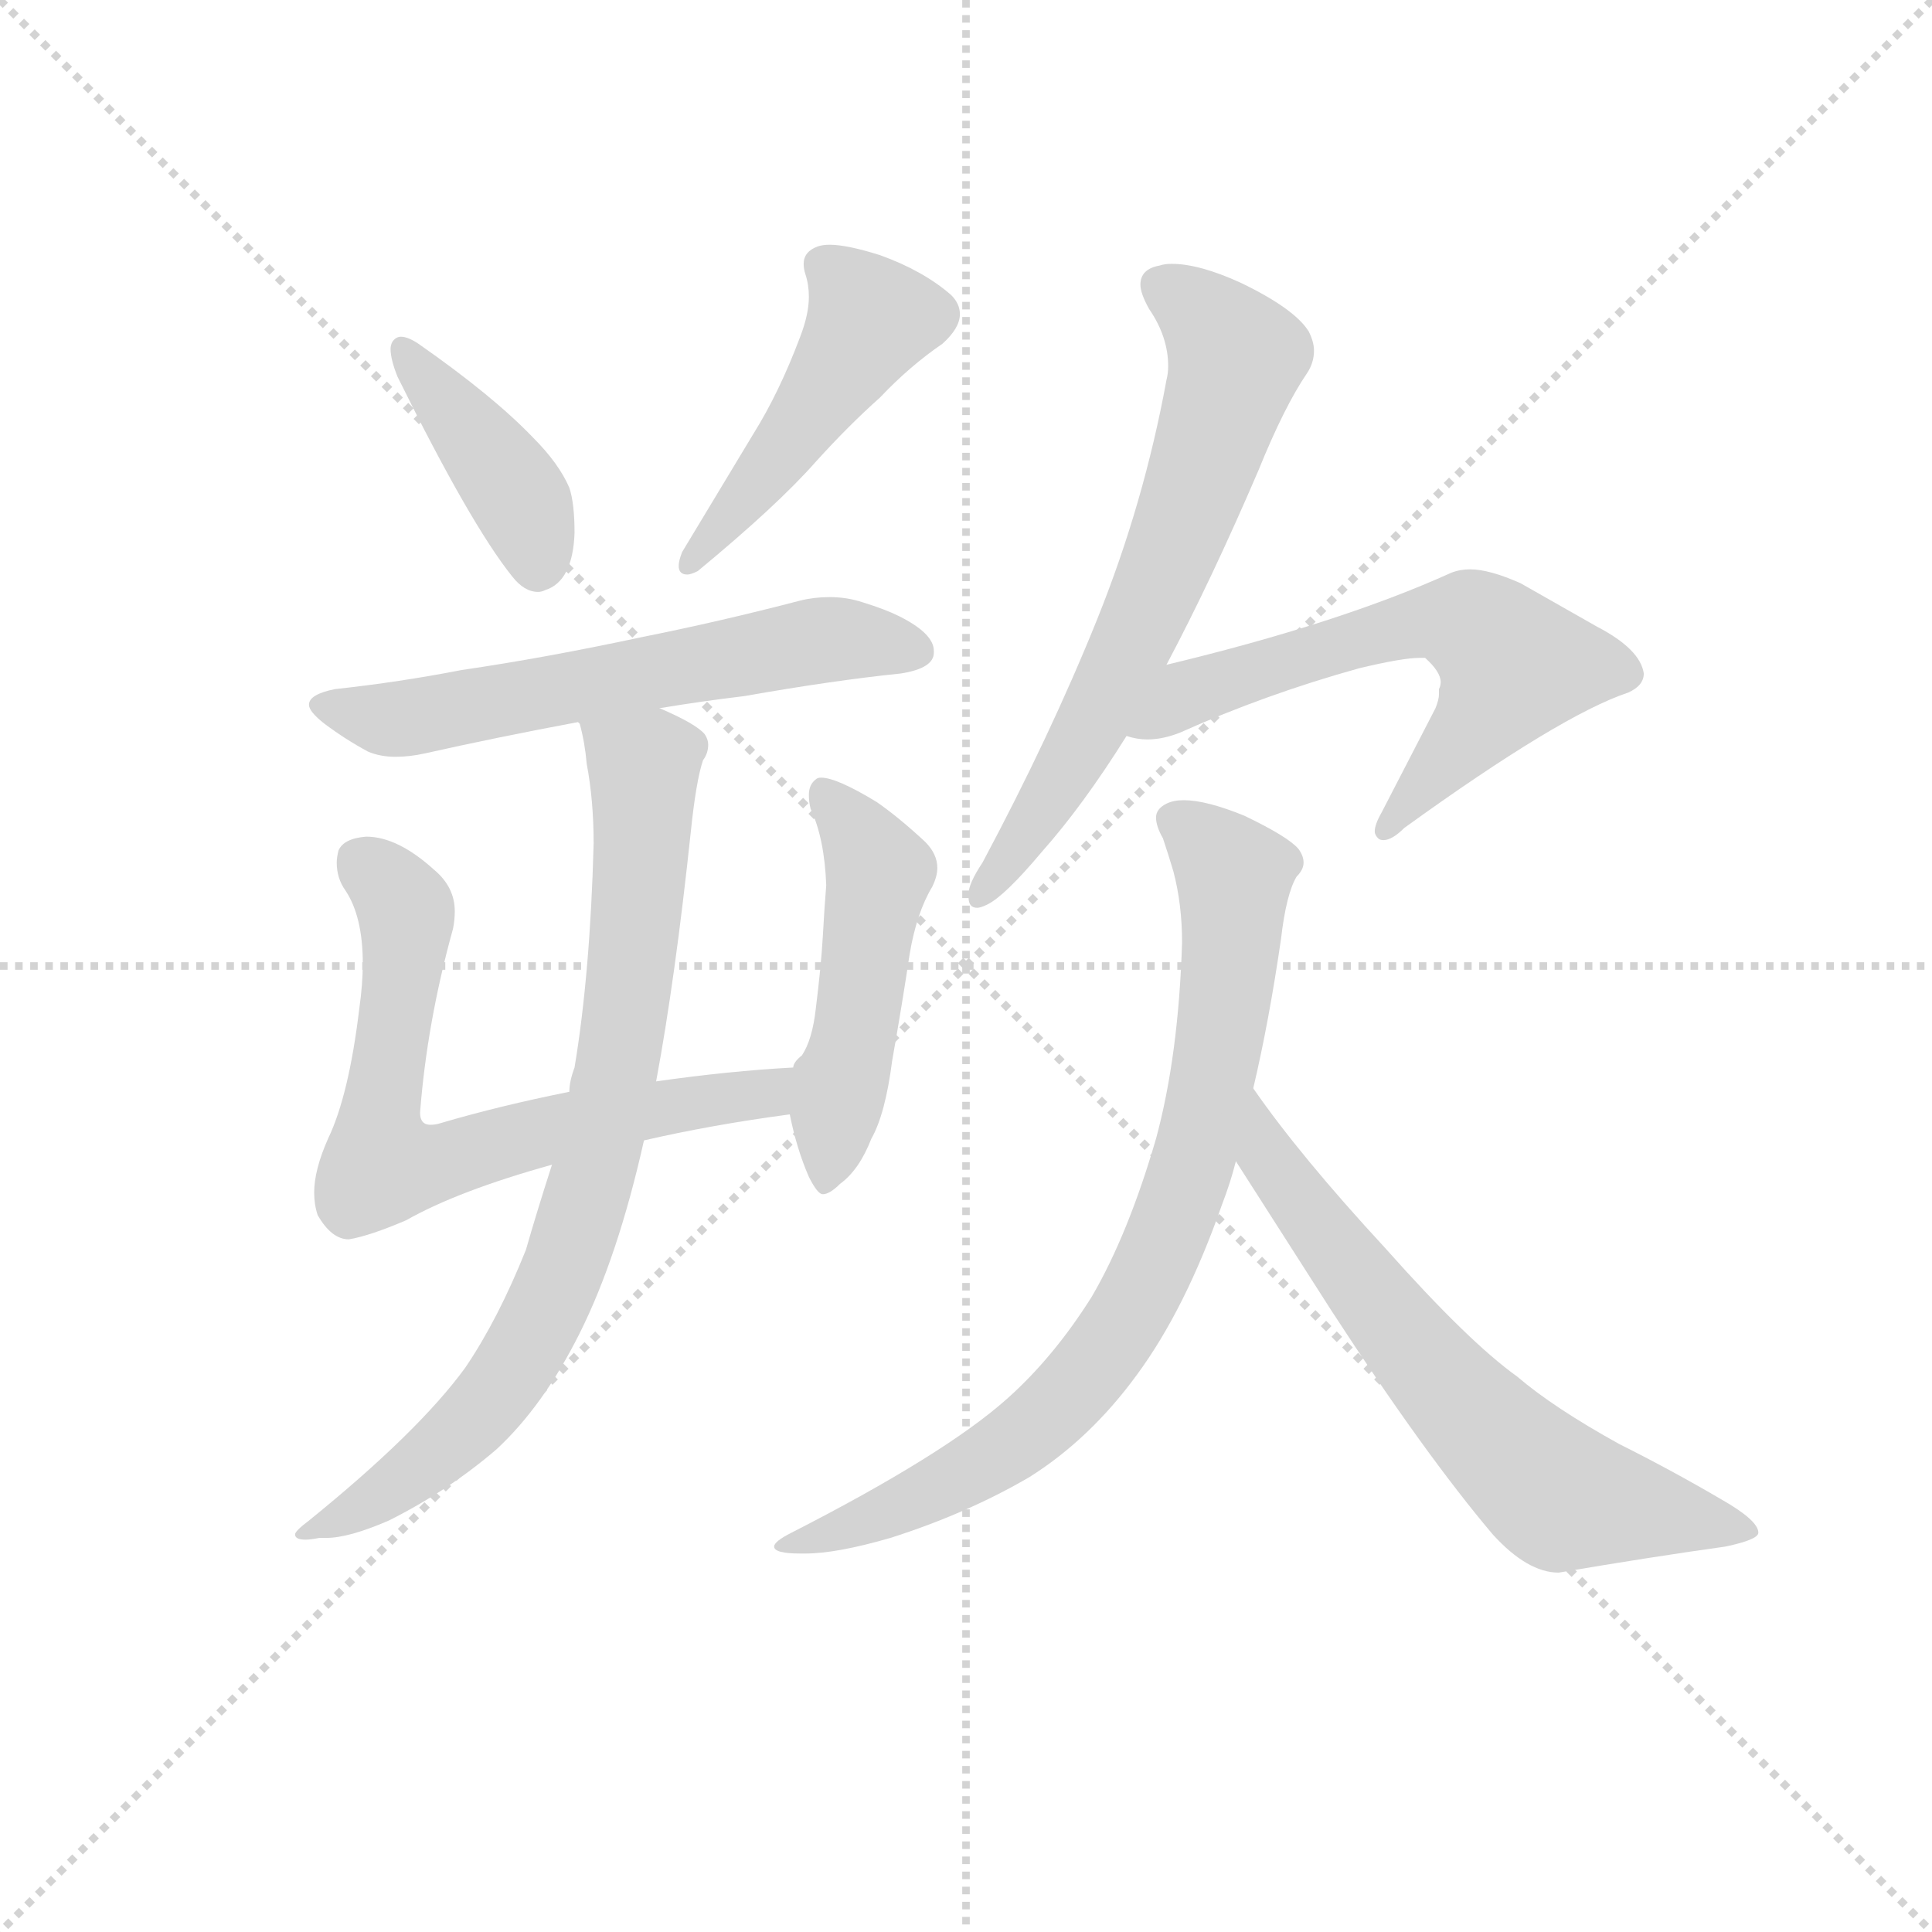 <svg version="1.1" viewBox="0 0 1024 1024" xmlns="http://www.w3.org/2000/svg">
  <g stroke="lightgray" stroke-dasharray="1,1" stroke-width="1" transform="scale(4, 4)">
    <line x1="0" y1="0" x2="256" y2="256"></line>
    <line x1="256" y1="0" x2="0" y2="256"></line>
    <line x1="128" y1="0" x2="128" y2="256"></line>
    <line x1="0" y1="128" x2="256" y2="128"></line>
  </g>
  <g transform="scale(0.92, -0.92) translate(60, -850)">
    <style type="text/css">
      
        @keyframes keyframes0 {
          from {
            stroke: blue;
            stroke-dashoffset: 409;
            stroke-width: 128;
          }
          57% {
            animation-timing-function: step-end;
            stroke: blue;
            stroke-dashoffset: 0;
            stroke-width: 128;
          }
          to {
            stroke: black;
            stroke-width: 1024;
          }
        }
        #make-me-a-hanzi-animation-0 {
          animation: keyframes0 0.583s both;
          animation-delay: 0s;
          animation-timing-function: linear;
        }
      
        @keyframes keyframes1 {
          from {
            stroke: blue;
            stroke-dashoffset: 472;
            stroke-width: 128;
          }
          61% {
            animation-timing-function: step-end;
            stroke: blue;
            stroke-dashoffset: 0;
            stroke-width: 128;
          }
          to {
            stroke: black;
            stroke-width: 1024;
          }
        }
        #make-me-a-hanzi-animation-1 {
          animation: keyframes1 0.634s both;
          animation-delay: 0.583s;
          animation-timing-function: linear;
        }
      
        @keyframes keyframes2 {
          from {
            stroke: blue;
            stroke-dashoffset: 603;
            stroke-width: 128;
          }
          66% {
            animation-timing-function: step-end;
            stroke: blue;
            stroke-dashoffset: 0;
            stroke-width: 128;
          }
          to {
            stroke: black;
            stroke-width: 1024;
          }
        }
        #make-me-a-hanzi-animation-2 {
          animation: keyframes2 0.741s both;
          animation-delay: 1.217s;
          animation-timing-function: linear;
        }
      
        @keyframes keyframes3 {
          from {
            stroke: blue;
            stroke-dashoffset: 680;
            stroke-width: 128;
          }
          69% {
            animation-timing-function: step-end;
            stroke: blue;
            stroke-dashoffset: 0;
            stroke-width: 128;
          }
          to {
            stroke: black;
            stroke-width: 1024;
          }
        }
        #make-me-a-hanzi-animation-3 {
          animation: keyframes3 0.803s both;
          animation-delay: 1.958s;
          animation-timing-function: linear;
        }
      
        @keyframes keyframes4 {
          from {
            stroke: blue;
            stroke-dashoffset: 492;
            stroke-width: 128;
          }
          62% {
            animation-timing-function: step-end;
            stroke: blue;
            stroke-dashoffset: 0;
            stroke-width: 128;
          }
          to {
            stroke: black;
            stroke-width: 1024;
          }
        }
        #make-me-a-hanzi-animation-4 {
          animation: keyframes4 0.65s both;
          animation-delay: 2.761s;
          animation-timing-function: linear;
        }
      
        @keyframes keyframes5 {
          from {
            stroke: blue;
            stroke-dashoffset: 803;
            stroke-width: 128;
          }
          72% {
            animation-timing-function: step-end;
            stroke: blue;
            stroke-dashoffset: 0;
            stroke-width: 128;
          }
          to {
            stroke: black;
            stroke-width: 1024;
          }
        }
        #make-me-a-hanzi-animation-5 {
          animation: keyframes5 0.903s both;
          animation-delay: 3.411s;
          animation-timing-function: linear;
        }
      
        @keyframes keyframes6 {
          from {
            stroke: blue;
            stroke-dashoffset: 658;
            stroke-width: 128;
          }
          68% {
            animation-timing-function: step-end;
            stroke: blue;
            stroke-dashoffset: 0;
            stroke-width: 128;
          }
          to {
            stroke: black;
            stroke-width: 1024;
          }
        }
        #make-me-a-hanzi-animation-6 {
          animation: keyframes6 0.785s both;
          animation-delay: 4.315s;
          animation-timing-function: linear;
        }
      
        @keyframes keyframes7 {
          from {
            stroke: blue;
            stroke-dashoffset: 614;
            stroke-width: 128;
          }
          67% {
            animation-timing-function: step-end;
            stroke: blue;
            stroke-dashoffset: 0;
            stroke-width: 128;
          }
          to {
            stroke: black;
            stroke-width: 1024;
          }
        }
        #make-me-a-hanzi-animation-7 {
          animation: keyframes7 0.75s both;
          animation-delay: 5.1s;
          animation-timing-function: linear;
        }
      
        @keyframes keyframes8 {
          from {
            stroke: blue;
            stroke-dashoffset: 807;
            stroke-width: 128;
          }
          72% {
            animation-timing-function: step-end;
            stroke: blue;
            stroke-dashoffset: 0;
            stroke-width: 128;
          }
          to {
            stroke: black;
            stroke-width: 1024;
          }
        }
        #make-me-a-hanzi-animation-8 {
          animation: keyframes8 0.907s both;
          animation-delay: 5.85s;
          animation-timing-function: linear;
        }
      
        @keyframes keyframes9 {
          from {
            stroke: blue;
            stroke-dashoffset: 658;
            stroke-width: 128;
          }
          68% {
            animation-timing-function: step-end;
            stroke: blue;
            stroke-dashoffset: 0;
            stroke-width: 128;
          }
          to {
            stroke: black;
            stroke-width: 1024;
          }
        }
        #make-me-a-hanzi-animation-9 {
          animation: keyframes9 0.785s both;
          animation-delay: 6.757s;
          animation-timing-function: linear;
        }
      
    </style>
    
      <path d="M 166 653 Q 165 651 165 649 Q 165 643 169 633 Q 211 548 235 518 Q 242 509 250 509 Q 252 509 254 510 Q 270 515 271 543 Q 271 560 268 569 Q 262 583 247 598 Q 224 622 181 652 Q 175 656 171 656 Q 168 656 166 653 Z" fill="lightgray"></path>
    
      <path d="M 447 703 Q 428 709 418 709 Q 414 709 411 708 Q 403 705 403 698 Q 403 695 404 692 Q 406 686 406 679 Q 406 669 401 656 Q 389 624 374 600 L 333 532 Q 331 527 331 524 Q 331 519 336 519 Q 338 519 342 521 Q 388 559 410 584 Q 429 605 447 621 Q 464 639 483 652 Q 493 661 493 669 Q 493 675 488 680 Q 472 694 447 703 Z" fill="lightgray"></path>
    
      <path d="M 320 442 Q 344 446 369 449 Q 420 458 459 462 Q 478 465 478 474 L 478 475 Q 478 485 458 495 Q 450 499 437 503 Q 428 506 418 506 Q 409 506 401 504 Q 355 492 310 483 Q 254 471 206 464 Q 170 457 133 453 Q 118 450 118 444 Q 118 440 127 433 Q 139 424 152 417 Q 159 414 168 414 Q 176 414 185 416 Q 225 425 273 434 L 320 442 Z" fill="lightgray"></path>
    
      <path d="M 201 315 Q 202 320 202 325 Q 202 339 190 349 Q 169 368 151 368 Q 138 367 135 360 Q 134 356 134 353 Q 134 344 139 337 Q 149 322 149 295 Q 149 283 147 269 Q 141 219 129 194 Q 121 176 121 163 Q 121 156 123 150 Q 131 136 141 136 Q 153 138 174 147 Q 204 164 258 179 L 311 193 Q 350 202 395 208 C 425 212 427 237 397 235 Q 360 233 318 227 L 268 221 Q 228 213 194 203 Q 191 202 188 202 Q 182 202 182 209 Q 186 261 201 315 Z" fill="lightgray"></path>
    
      <path d="M 395 208 Q 399 188 406 172 Q 411 162 414 162 Q 418 162 424 168 Q 435 176 442 194 Q 450 208 454 239 Q 460 273 464 300 Q 468 324 477 339 Q 480 345 480 350 Q 480 358 473 365 Q 458 379 445 388 Q 422 402 413 402 Q 411 402 410 401 Q 406 398 406 392 Q 406 388 407 384 Q 415 367 416 340 Q 415 328 414 310 Q 413 293 410 269 Q 408 251 402 242 Q 397 238 397 235 L 395 208 Z" fill="lightgray"></path>
    
      <path d="M 258 179 Q 249 151 243 130 Q 227 90 208 62 Q 181 25 118 -26 Q 110 -32 110 -34 Q 110 -37 116 -37 Q 119 -37 124 -36 L 128 -36 Q 141 -36 164 -26 Q 198 -9 226 15 Q 253 40 274 82 Q 296 126 311 193 L 318 227 Q 329 286 338 371 Q 341 400 345 412 Q 348 416 348 421 Q 348 424 346 427 Q 341 433 320 442 C 293 455 266 463 273 434 L 274 433 Q 277 422 278 410 Q 282 389 282 364 Q 280 289 271 235 Q 268 227 268 221 L 258 179 Z" fill="lightgray"></path>
    
      <path d="M 506 353 Q 498 341 498 335 L 498 333 Q 498 327 503 327 Q 505 327 509 329 Q 519 334 540 359 Q 564 386 589 426 L 612 467 Q 638 516 665 579 Q 680 616 693 635 Q 697 641 697 648 Q 697 653 694 659 Q 686 672 655 687 Q 631 698 615 698 Q 611 698 608 697 Q 597 695 597 686 Q 597 681 602 672 Q 613 656 613 639 Q 613 635 612 631 Q 599 560 572 493 Q 545 426 506 353 Z" fill="lightgray"></path>
    
      <path d="M 589 426 Q 595 424 601 424 Q 610 424 620 428 Q 669 450 723 465 Q 748 471 758 471 L 761 471 Q 770 463 770 457 Q 770 455 769 453 L 769 450 Q 769 447 767 442 L 736 382 Q 732 375 732 371 Q 732 369 734 367 Q 735 366 737 366 Q 742 366 749 373 Q 839 438 878 451 Q 887 455 887 462 Q 885 476 860 489 L 816 514 Q 798 522 787 522 Q 781 522 776 520 Q 712 491 612 467 C 583 460 559 431 589 426 Z" fill="lightgray"></path>
    
      <path d="M 396 -33 Q 386 -38 386 -41 Q 386 -45 401 -45 L 404 -45 Q 422 -45 453 -36 Q 497 -22 533 -1 Q 568 21 595 58 Q 623 96 644 156 Q 649 169 652 181 L 662 223 Q 671 261 678 309 Q 681 335 687 345 Q 691 349 691 353 Q 691 357 688 361 Q 682 368 657 380 Q 635 389 622 389 Q 616 389 612 387 Q 606 384 606 379 Q 606 374 610 367 Q 613 358 616 348 Q 621 329 621 307 Q 619 242 606 194 Q 590 139 569 103 Q 547 68 520 44 Q 484 12 396 -33 Z" fill="lightgray"></path>
    
      <path d="M 652 181 L 707 95 Q 761 12 800 -34 Q 820 -56 838 -56 Q 891 -47 934 -41 Q 953 -37 953 -33 Q 953 -26 932 -14 Q 903 3 873 18 Q 835 39 814 57 Q 786 77 738 131 Q 689 184 662 223 C 645 247 636 206 652 181 Z" fill="lightgray"></path>
    
    
      <clipPath id="make-me-a-hanzi-clip-0">
        <path d="M 166 653 Q 165 651 165 649 Q 165 643 169 633 Q 211 548 235 518 Q 242 509 250 509 Q 252 509 254 510 Q 270 515 271 543 Q 271 560 268 569 Q 262 583 247 598 Q 224 622 181 652 Q 175 656 171 656 Q 168 656 166 653 Z"></path>
      </clipPath>
      <path clip-path="url(#make-me-a-hanzi-clip-0)" d="M 172 650 L 242 558 L 249 521" fill="none" id="make-me-a-hanzi-animation-0" stroke-dasharray="281 562" stroke-linecap="round"></path>
    
      <clipPath id="make-me-a-hanzi-clip-1">
        <path d="M 447 703 Q 428 709 418 709 Q 414 709 411 708 Q 403 705 403 698 Q 403 695 404 692 Q 406 686 406 679 Q 406 669 401 656 Q 389 624 374 600 L 333 532 Q 331 527 331 524 Q 331 519 336 519 Q 338 519 342 521 Q 388 559 410 584 Q 429 605 447 621 Q 464 639 483 652 Q 493 661 493 669 Q 493 675 488 680 Q 472 694 447 703 Z"></path>
      </clipPath>
      <path clip-path="url(#make-me-a-hanzi-clip-1)" d="M 415 697 L 441 665 L 392 592 L 337 525" fill="none" id="make-me-a-hanzi-animation-1" stroke-dasharray="344 688" stroke-linecap="round"></path>
    
      <clipPath id="make-me-a-hanzi-clip-2">
        <path d="M 320 442 Q 344 446 369 449 Q 420 458 459 462 Q 478 465 478 474 L 478 475 Q 478 485 458 495 Q 450 499 437 503 Q 428 506 418 506 Q 409 506 401 504 Q 355 492 310 483 Q 254 471 206 464 Q 170 457 133 453 Q 118 450 118 444 Q 118 440 127 433 Q 139 424 152 417 Q 159 414 168 414 Q 176 414 185 416 Q 225 425 273 434 L 320 442 Z"></path>
      </clipPath>
      <path clip-path="url(#make-me-a-hanzi-clip-2)" d="M 127 442 L 166 435 L 410 481 L 469 475" fill="none" id="make-me-a-hanzi-animation-2" stroke-dasharray="475 950" stroke-linecap="round"></path>
    
      <clipPath id="make-me-a-hanzi-clip-3">
        <path d="M 201 315 Q 202 320 202 325 Q 202 339 190 349 Q 169 368 151 368 Q 138 367 135 360 Q 134 356 134 353 Q 134 344 139 337 Q 149 322 149 295 Q 149 283 147 269 Q 141 219 129 194 Q 121 176 121 163 Q 121 156 123 150 Q 131 136 141 136 Q 153 138 174 147 Q 204 164 258 179 L 311 193 Q 350 202 395 208 C 425 212 427 237 397 235 Q 360 233 318 227 L 268 221 Q 228 213 194 203 Q 191 202 188 202 Q 182 202 182 209 Q 186 261 201 315 Z"></path>
      </clipPath>
      <path clip-path="url(#make-me-a-hanzi-clip-3)" d="M 146 355 L 173 326 L 158 204 L 161 180 L 180 178 L 264 201 L 382 220 L 390 229" fill="none" id="make-me-a-hanzi-animation-3" stroke-dasharray="552 1104" stroke-linecap="round"></path>
    
      <clipPath id="make-me-a-hanzi-clip-4">
        <path d="M 395 208 Q 399 188 406 172 Q 411 162 414 162 Q 418 162 424 168 Q 435 176 442 194 Q 450 208 454 239 Q 460 273 464 300 Q 468 324 477 339 Q 480 345 480 350 Q 480 358 473 365 Q 458 379 445 388 Q 422 402 413 402 Q 411 402 410 401 Q 406 398 406 392 Q 406 388 407 384 Q 415 367 416 340 Q 415 328 414 310 Q 413 293 410 269 Q 408 251 402 242 Q 397 238 397 235 L 395 208 Z"></path>
      </clipPath>
      <path clip-path="url(#make-me-a-hanzi-clip-4)" d="M 414 394 L 447 347 L 415 171" fill="none" id="make-me-a-hanzi-animation-4" stroke-dasharray="364 728" stroke-linecap="round"></path>
    
      <clipPath id="make-me-a-hanzi-clip-5">
        <path d="M 258 179 Q 249 151 243 130 Q 227 90 208 62 Q 181 25 118 -26 Q 110 -32 110 -34 Q 110 -37 116 -37 Q 119 -37 124 -36 L 128 -36 Q 141 -36 164 -26 Q 198 -9 226 15 Q 253 40 274 82 Q 296 126 311 193 L 318 227 Q 329 286 338 371 Q 341 400 345 412 Q 348 416 348 421 Q 348 424 346 427 Q 341 433 320 442 C 293 455 266 463 273 434 L 274 433 Q 277 422 278 410 Q 282 389 282 364 Q 280 289 271 235 Q 268 227 268 221 L 258 179 Z"></path>
      </clipPath>
      <path clip-path="url(#make-me-a-hanzi-clip-5)" d="M 283 429 L 310 407 L 311 383 L 298 249 L 270 133 L 237 63 L 207 26 L 141 -23 L 115 -31" fill="none" id="make-me-a-hanzi-animation-5" stroke-dasharray="675 1350" stroke-linecap="round"></path>
    
      <clipPath id="make-me-a-hanzi-clip-6">
        <path d="M 506 353 Q 498 341 498 335 L 498 333 Q 498 327 503 327 Q 505 327 509 329 Q 519 334 540 359 Q 564 386 589 426 L 612 467 Q 638 516 665 579 Q 680 616 693 635 Q 697 641 697 648 Q 697 653 694 659 Q 686 672 655 687 Q 631 698 615 698 Q 611 698 608 697 Q 597 695 597 686 Q 597 681 602 672 Q 613 656 613 639 Q 613 635 612 631 Q 599 560 572 493 Q 545 426 506 353 Z"></path>
      </clipPath>
      <path clip-path="url(#make-me-a-hanzi-clip-6)" d="M 611 683 L 646 653 L 650 635 L 589 471 L 554 405 L 504 333" fill="none" id="make-me-a-hanzi-animation-6" stroke-dasharray="530 1060" stroke-linecap="round"></path>
    
      <clipPath id="make-me-a-hanzi-clip-7">
        <path d="M 589 426 Q 595 424 601 424 Q 610 424 620 428 Q 669 450 723 465 Q 748 471 758 471 L 761 471 Q 770 463 770 457 Q 770 455 769 453 L 769 450 Q 769 447 767 442 L 736 382 Q 732 375 732 371 Q 732 369 734 367 Q 735 366 737 366 Q 742 366 749 373 Q 839 438 878 451 Q 887 455 887 462 Q 885 476 860 489 L 816 514 Q 798 522 787 522 Q 781 522 776 520 Q 712 491 612 467 C 583 460 559 431 589 426 Z"></path>
      </clipPath>
      <path clip-path="url(#make-me-a-hanzi-clip-7)" d="M 596 431 L 643 458 L 766 493 L 789 489 L 811 464 L 792 433 L 737 371" fill="none" id="make-me-a-hanzi-animation-7" stroke-dasharray="486 972" stroke-linecap="round"></path>
    
      <clipPath id="make-me-a-hanzi-clip-8">
        <path d="M 396 -33 Q 386 -38 386 -41 Q 386 -45 401 -45 L 404 -45 Q 422 -45 453 -36 Q 497 -22 533 -1 Q 568 21 595 58 Q 623 96 644 156 Q 649 169 652 181 L 662 223 Q 671 261 678 309 Q 681 335 687 345 Q 691 349 691 353 Q 691 357 688 361 Q 682 368 657 380 Q 635 389 622 389 Q 616 389 612 387 Q 606 384 606 379 Q 606 374 610 367 Q 613 358 616 348 Q 621 329 621 307 Q 619 242 606 194 Q 590 139 569 103 Q 547 68 520 44 Q 484 12 396 -33 Z"></path>
      </clipPath>
      <path clip-path="url(#make-me-a-hanzi-clip-8)" d="M 618 376 L 651 346 L 650 305 L 631 193 L 599 109 L 572 66 L 527 20 L 469 -13 L 394 -41" fill="none" id="make-me-a-hanzi-animation-8" stroke-dasharray="679 1358" stroke-linecap="round"></path>
    
      <clipPath id="make-me-a-hanzi-clip-9">
        <path d="M 652 181 L 707 95 Q 761 12 800 -34 Q 820 -56 838 -56 Q 891 -47 934 -41 Q 953 -37 953 -33 Q 953 -26 932 -14 Q 903 3 873 18 Q 835 39 814 57 Q 786 77 738 131 Q 689 184 662 223 C 645 247 636 206 652 181 Z"></path>
      </clipPath>
      <path clip-path="url(#make-me-a-hanzi-clip-9)" d="M 662 216 L 670 184 L 722 113 L 766 58 L 835 -10 L 947 -31" fill="none" id="make-me-a-hanzi-animation-9" stroke-dasharray="530 1060" stroke-linecap="round"></path>
    
  </g>
</svg>